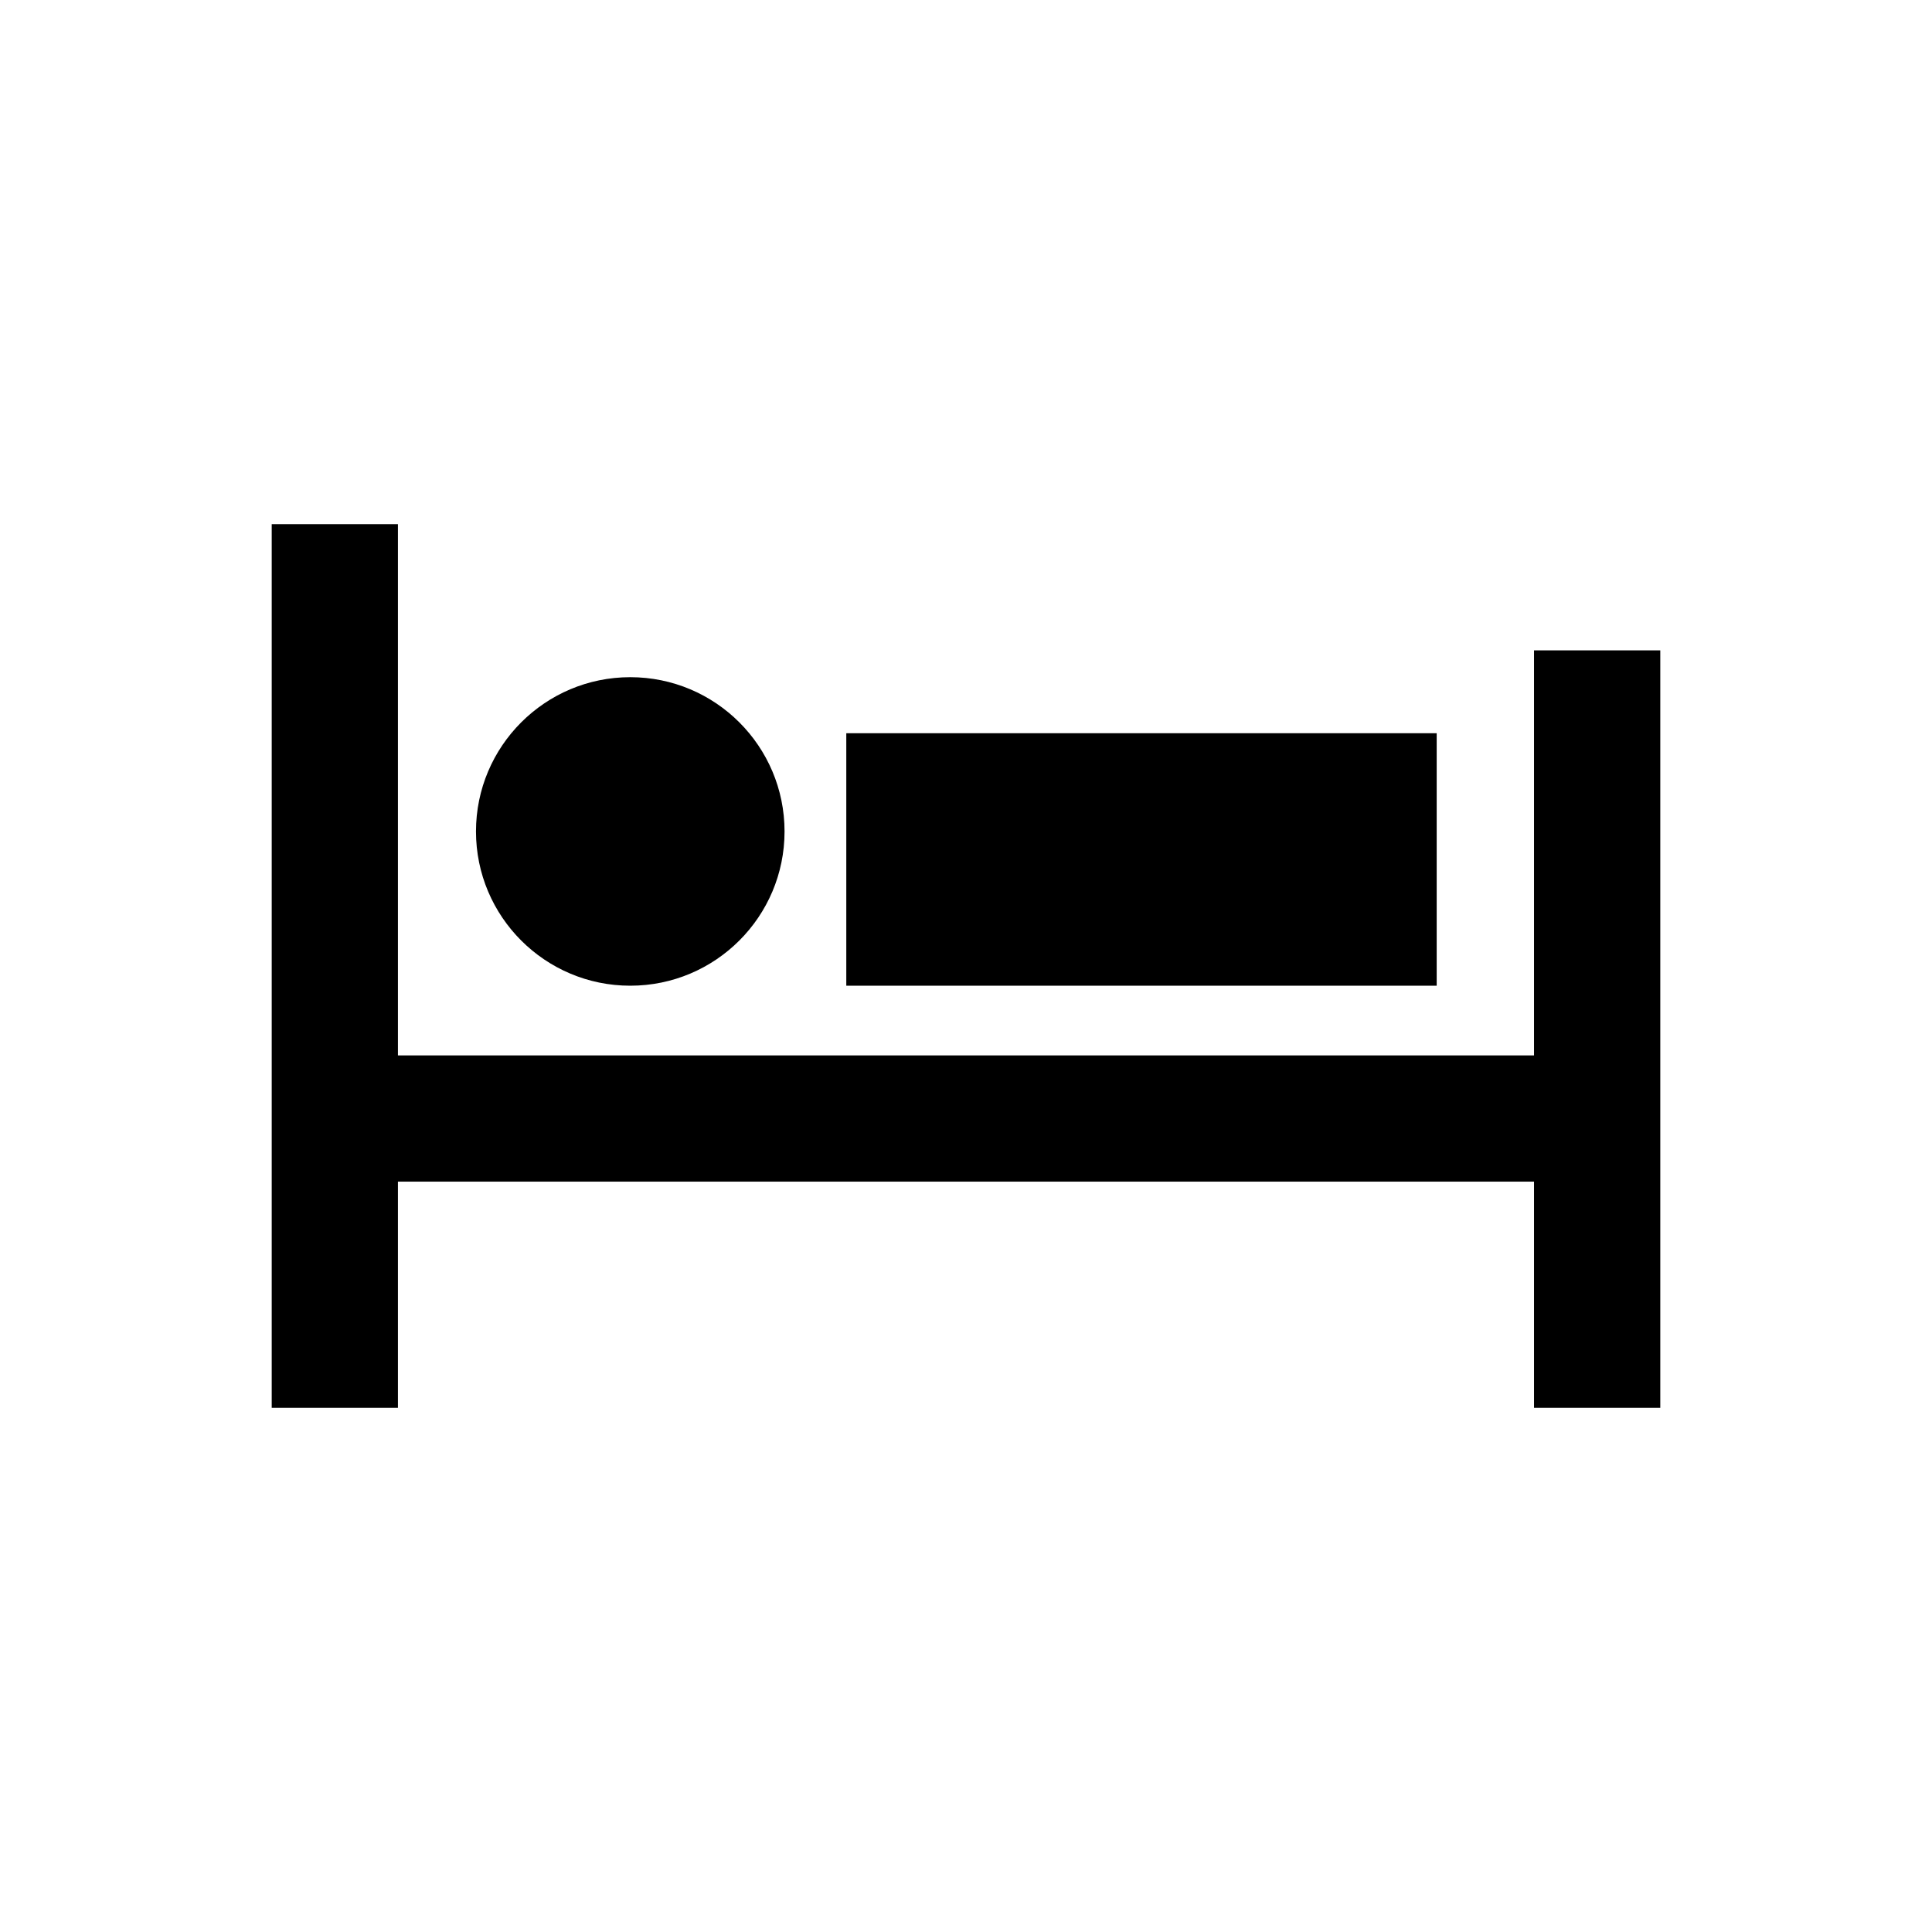 <svg xmlns="http://www.w3.org/2000/svg" xmlns:xlink="http://www.w3.org/1999/xlink" version="1.1" x="0px" y="0px" width="100px" height="100px" viewBox="0 0 100 100" enable-background="new 0 0 100 100" xml:space="preserve">
<g id="Captions">
</g>
<g id="Layer_7" display="none">
</g>
<g id="Your_Icon" display="none">
	<path display="inline" d="M50.002,32.008c9.916,0,17.989,8.07,17.989,17.992c0,9.92-8.073,17.99-17.989,17.99   c-9.921,0-17.995-8.07-17.995-17.99C32.007,40.078,40.081,32.008,50.002,32.008 M50.002,14.018   C30.13,14.018,14.018,30.127,14.018,50S30.13,85.982,50.002,85.982c19.873,0,35.98-16.109,35.98-35.982   S69.875,14.018,50.002,14.018L50.002,14.018z"/>
</g>
<g id="Layer_6">
	<polygon points="79.401,33.663 79.401,54.628 20.597,54.628 20.597,27.131 14.064,27.131 14.064,72.869 20.597,72.869    20.597,61.161 79.401,61.161 79.401,72.869 85.936,72.869 85.936,33.663  "/>
	<path d="M32.622,51.02c4.41,0,7.986-3.576,7.986-7.984c0-4.409-3.576-7.985-7.986-7.985c-4.407,0-7.985,3.576-7.985,7.985   C24.637,47.443,28.214,51.02,32.622,51.02z"/>
	<polygon points="74.363,47.751 74.363,37.952 64.565,37.952 43.804,37.952 43.804,51.02 74.363,51.02  "/>
</g>
<g id="Layer_5" display="none">
	<path display="inline" d="M50.463,22.014c-19.869,0-35.984,11.045-35.984,24.674c0,6.475,3.667,12.342,9.612,16.748l-4.027,14.551   l20.54-7.582c3.132,0.615,6.438,0.967,9.859,0.967c19.873,0,35.98-11.049,35.98-24.684C86.443,33.059,70.336,22.014,50.463,22.014z   "/>
</g>
<g id="Layer_4" display="none">
	
		<rect x="15.206" y="32.138" transform="matrix(0.707 0.707 -0.707 0.707 47.133 -19.52)" display="inline" width="63.844" height="29.986"/>
	<polygon display="inline" points="64.752,85.957 64.842,86.045 85.982,85.98 86.045,64.842 85.957,64.756  "/>
</g>
</svg>